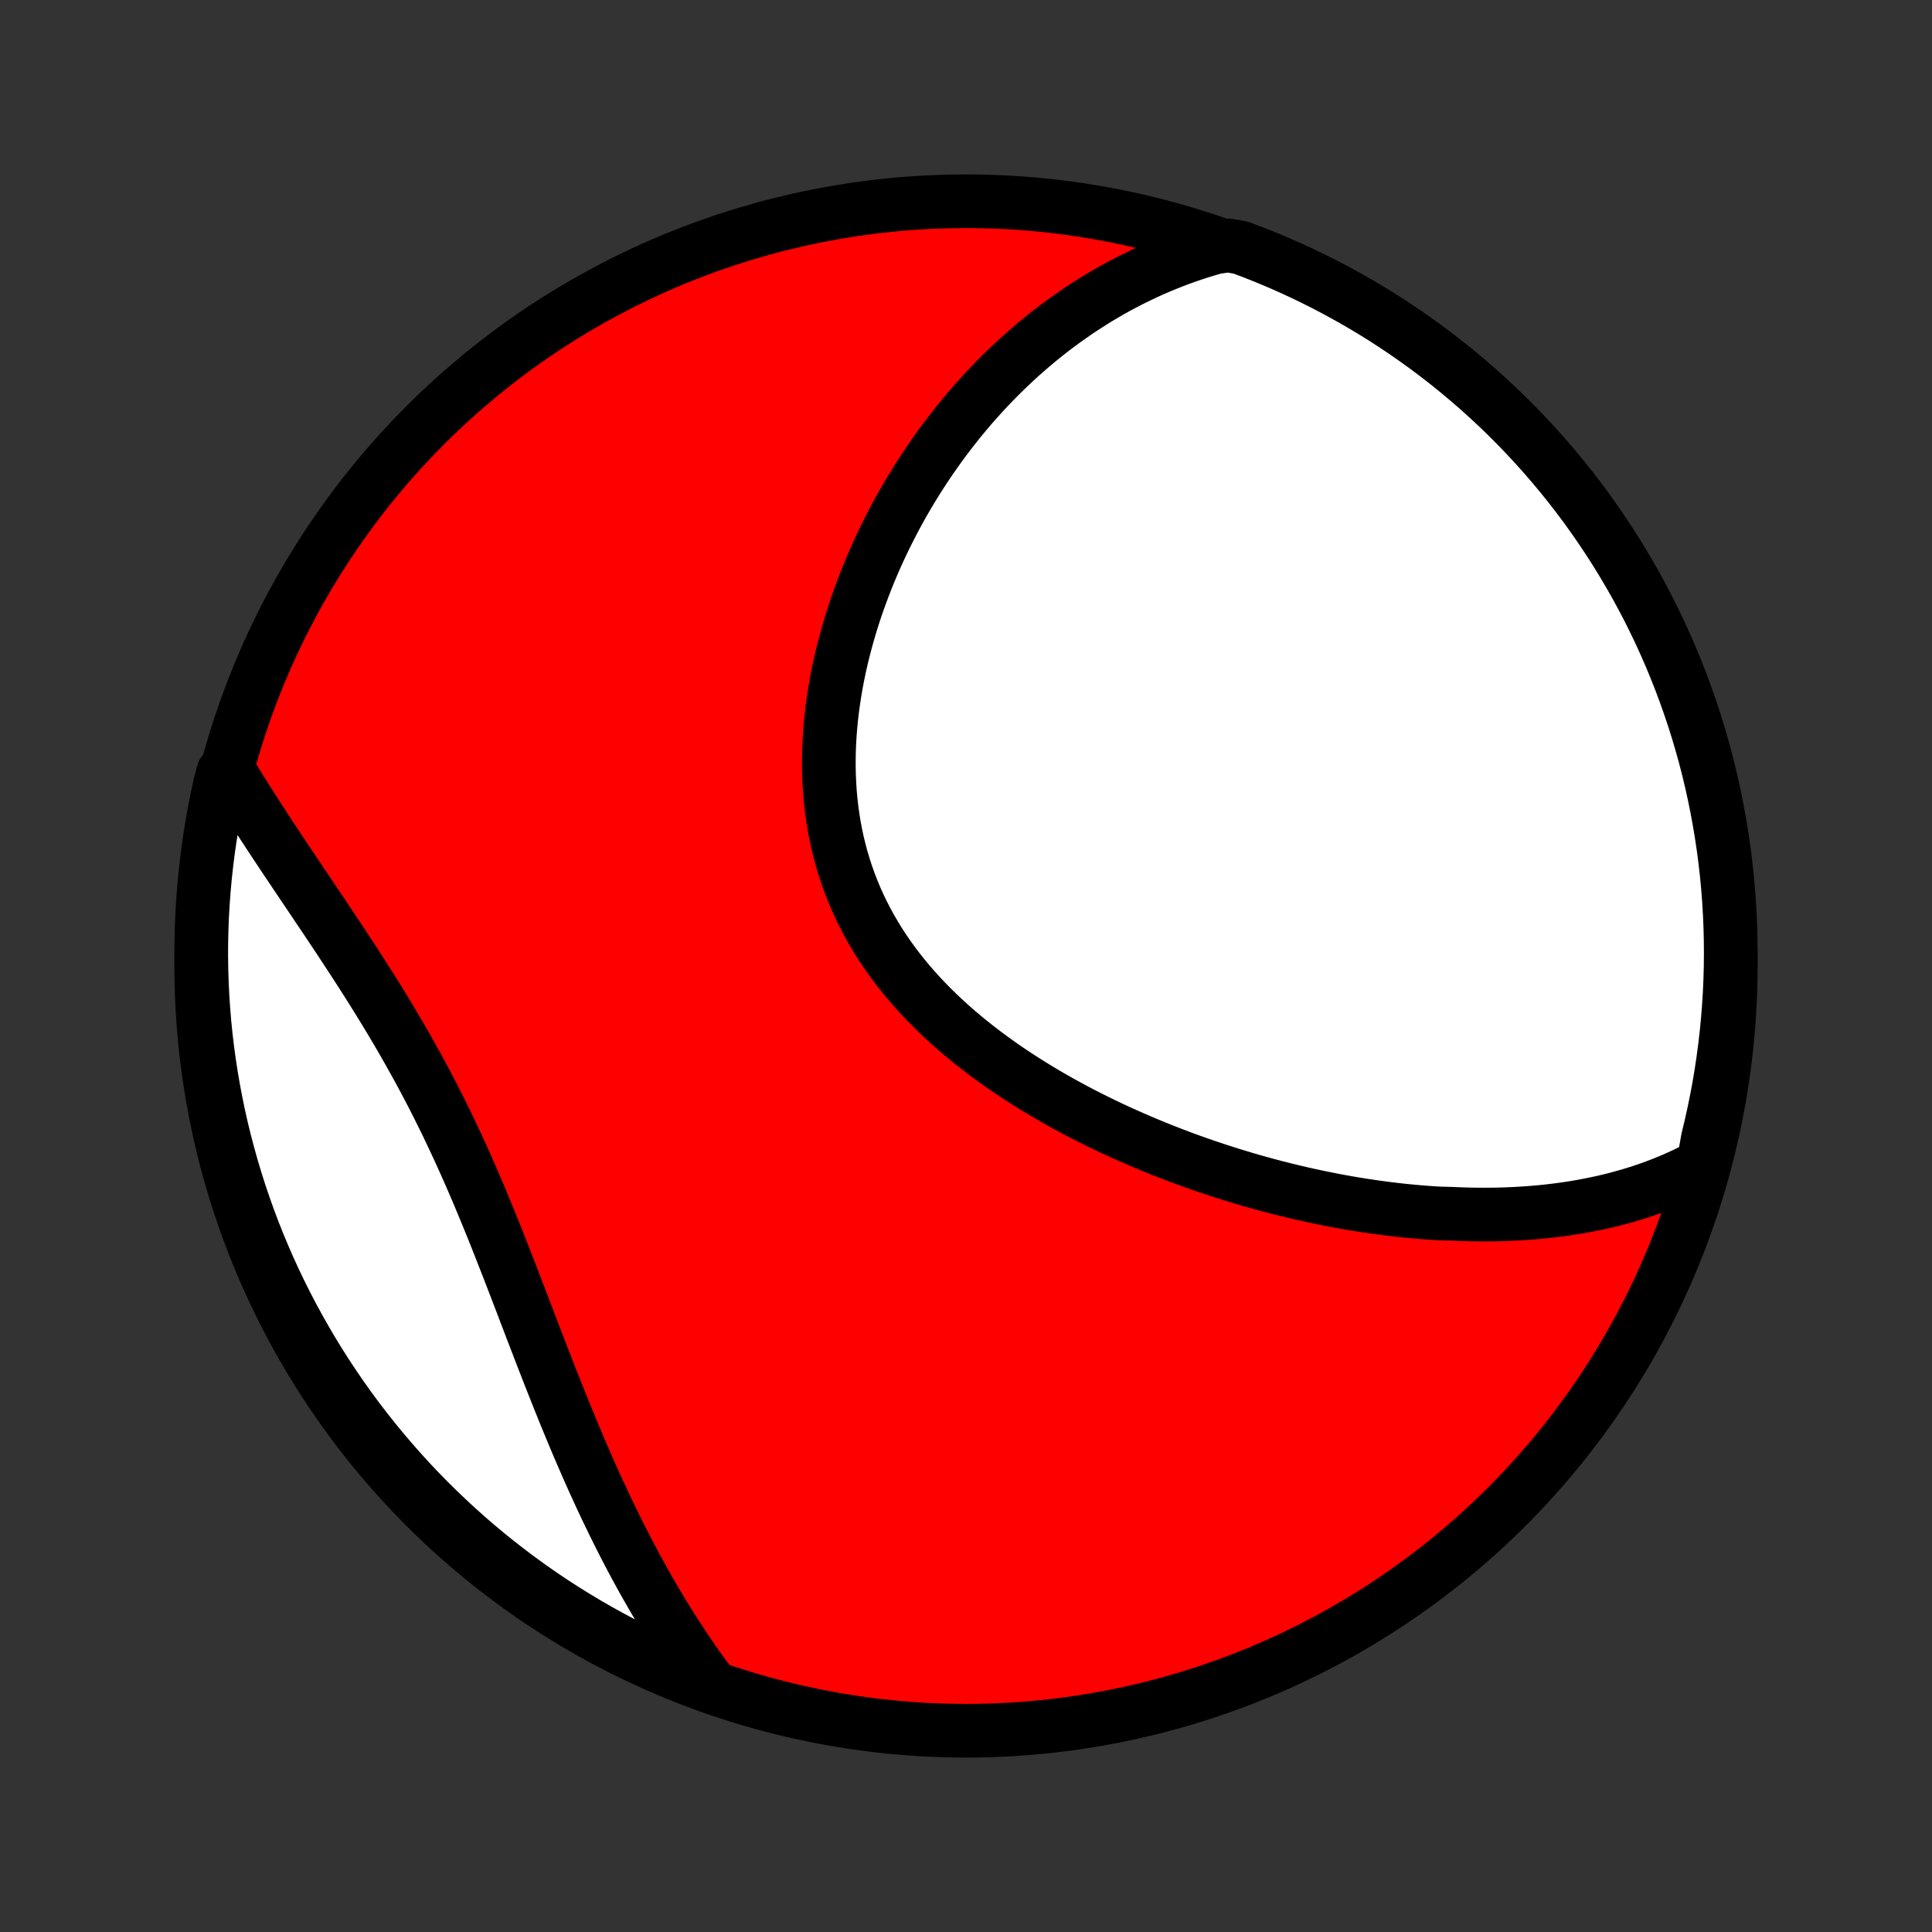 <?xml version="1.0" encoding="utf-8" standalone="no"?>
<!DOCTYPE svg PUBLIC "-//W3C//DTD SVG 1.1//EN"
  "http://www.w3.org/Graphics/SVG/1.1/DTD/svg11.dtd">
<!-- Created with matplotlib (http://matplotlib.org/) -->
<svg height="72pt" version="1.1" viewBox="0 0 72 72" width="72pt" xmlns="http://www.w3.org/2000/svg" xmlns:xlink="http://www.w3.org/1999/xlink">
 <rect x="0" y="0" width="72" height="72" fill="#333333" stroke="none"/>
 <defs>
  <style type="text/css">
*{stroke-linecap:butt;stroke-linejoin:round;}
  </style>
 </defs>
 <g id="figure_1">
  <g id="patch_1">
   <path d="
M0 72
L72 72
L72 0
L0 0
z
" style="fill:none;"/>
  </g>
  <g id="axes_1">
   <g id="PatchCollection_1">
    <defs>
     <path d="
M36 -7.5
C43.558 -7.5 50.808 -10.503 56.153 -15.848
C61.497 -21.192 64.5 -28.442 64.5 -36
C64.5 -43.558 61.497 -50.808 56.153 -56.153
C50.808 -61.497 43.558 -64.5 36 -64.5
C28.442 -64.5 21.192 -61.497 15.848 -56.153
C10.503 -50.808 7.5 -43.558 7.5 -36
C7.5 -28.442 10.503 -21.192 15.848 -15.848
C21.192 -10.503 28.442 -7.5 36 -7.5
z
" id="C0_0_a811fe30f3"/>
     <path d="
M63.474 -28.593
L63.244 -28.47
L63.014 -28.352
L62.782 -28.239
L62.551 -28.133
L62.319 -28.031
L62.086 -27.934
L61.853 -27.842
L61.62 -27.754
L61.387 -27.671
L61.153 -27.593
L60.919 -27.518
L60.685 -27.448
L60.451 -27.382
L60.217 -27.319
L59.983 -27.26
L59.749 -27.205
L59.514 -27.154
L59.28 -27.106
L59.045 -27.061
L58.811 -27.019
L58.576 -26.981
L58.342 -26.946
L58.107 -26.913
L57.872 -26.884
L57.637 -26.857
L57.402 -26.834
L57.167 -26.813
L56.932 -26.794
L56.697 -26.779
L56.461 -26.766
L56.226 -26.755
L55.99 -26.747
L55.754 -26.741
L55.518 -26.738
L55.282 -26.737
L55.045 -26.739
L54.809 -26.742
L54.572 -26.748
L54.334 -26.756
L54.096 -26.767
L53.62 -26.779
L53.382 -26.794
L53.142 -26.811
L52.903 -26.83
L52.663 -26.851
L52.423 -26.874
L52.182 -26.899
L51.94 -26.927
L51.698 -26.956
L51.456 -26.988
L51.213 -27.021
L50.969 -27.057
L50.725 -27.094
L50.48 -27.134
L50.234 -27.176
L49.988 -27.22
L49.741 -27.265
L49.494 -27.314
L49.245 -27.364
L48.996 -27.416
L48.746 -27.47
L48.496 -27.526
L48.244 -27.585
L47.992 -27.646
L47.739 -27.709
L47.485 -27.774
L47.23 -27.841
L46.975 -27.911
L46.718 -27.983
L46.461 -28.057
L46.203 -28.134
L45.944 -28.213
L45.684 -28.294
L45.424 -28.378
L45.163 -28.465
L44.9 -28.553
L44.637 -28.645
L44.374 -28.738
L44.109 -28.835
L43.844 -28.934
L43.578 -29.036
L43.312 -29.14
L43.045 -29.248
L42.777 -29.358
L42.509 -29.471
L42.241 -29.587
L41.972 -29.706
L41.703 -29.827
L41.433 -29.952
L41.164 -30.08
L40.894 -30.212
L40.624 -30.346
L40.355 -30.483
L40.085 -30.624
L39.816 -30.769
L39.548 -30.916
L39.28 -31.067
L39.013 -31.222
L38.746 -31.38
L38.481 -31.542
L38.216 -31.708
L37.953 -31.877
L37.692 -32.05
L37.432 -32.227
L37.175 -32.407
L36.919 -32.592
L36.666 -32.78
L36.415 -32.973
L36.167 -33.169
L35.921 -33.37
L35.679 -33.574
L35.441 -33.783
L35.206 -33.996
L34.975 -34.213
L34.749 -34.434
L34.526 -34.66
L34.309 -34.89
L34.096 -35.124
L33.889 -35.362
L33.687 -35.604
L33.491 -35.85
L33.301 -36.101
L33.117 -36.356
L32.939 -36.614
L32.768 -36.877
L32.604 -37.144
L32.447 -37.414
L32.297 -37.688
L32.154 -37.966
L32.018 -38.247
L31.89 -38.532
L31.77 -38.82
L31.657 -39.111
L31.553 -39.405
L31.456 -39.701
L31.366 -40.001
L31.285 -40.303
L31.211 -40.607
L31.146 -40.913
L31.087 -41.221
L31.037 -41.531
L30.994 -41.842
L30.959 -42.154
L30.93 -42.467
L30.91 -42.782
L30.896 -43.096
L30.889 -43.412
L30.889 -43.727
L30.895 -44.043
L30.908 -44.358
L30.928 -44.673
L30.953 -44.988
L30.985 -45.302
L31.022 -45.614
L31.066 -45.926
L31.114 -46.237
L31.168 -46.546
L31.227 -46.854
L31.291 -47.16
L31.36 -47.464
L31.433 -47.767
L31.512 -48.067
L31.594 -48.365
L31.681 -48.661
L31.771 -48.955
L31.866 -49.247
L31.965 -49.536
L32.067 -49.822
L32.173 -50.106
L32.282 -50.387
L32.394 -50.665
L32.51 -50.941
L32.629 -51.214
L32.751 -51.484
L32.876 -51.751
L33.003 -52.015
L33.134 -52.276
L33.267 -52.535
L33.402 -52.79
L33.54 -53.042
L33.681 -53.292
L33.824 -53.538
L33.969 -53.782
L34.117 -54.022
L34.266 -54.26
L34.418 -54.494
L34.572 -54.725
L34.728 -54.954
L34.886 -55.179
L35.046 -55.402
L35.208 -55.622
L35.372 -55.838
L35.538 -56.052
L35.705 -56.263
L35.875 -56.471
L36.046 -56.676
L36.219 -56.878
L36.394 -57.077
L36.571 -57.273
L36.749 -57.467
L36.93 -57.658
L37.112 -57.846
L37.296 -58.031
L37.482 -58.213
L37.669 -58.392
L37.858 -58.569
L38.05 -58.743
L38.243 -58.914
L38.438 -59.082
L38.634 -59.248
L38.833 -59.411
L39.033 -59.571
L39.236 -59.728
L39.44 -59.883
L39.646 -60.034
L39.855 -60.183
L40.065 -60.329
L40.277 -60.473
L40.492 -60.613
L40.708 -60.751
L40.927 -60.886
L41.148 -61.017
L41.371 -61.147
L41.597 -61.273
L41.825 -61.396
L42.055 -61.516
L42.288 -61.633
L42.523 -61.747
L42.76 -61.858
L43 -61.966
L43.243 -62.07
L43.489 -62.171
L43.737 -62.269
L43.988 -62.364
L44.242 -62.455
L44.498 -62.542
L44.758 -62.626
L45.021 -62.706
L45.287 -62.783
L45.783 -62.855
L46.248 -62.768
L46.711 -62.594
L47.17 -62.411
L47.626 -62.22
L48.079 -62.021
L48.527 -61.814
L48.972 -61.599
L49.413 -61.377
L49.85 -61.146
L50.282 -60.908
L50.711 -60.663
L51.135 -60.41
L51.554 -60.15
L51.968 -59.882
L52.378 -59.607
L52.782 -59.324
L53.182 -59.035
L53.576 -58.739
L53.965 -58.435
L54.348 -58.125
L54.726 -57.808
L55.098 -57.485
L55.464 -57.154
L55.825 -56.818
L56.179 -56.475
L56.527 -56.126
L56.869 -55.771
L57.205 -55.41
L57.534 -55.042
L57.856 -54.669
L58.172 -54.291
L58.481 -53.907
L58.784 -53.517
L59.079 -53.122
L59.367 -52.721
L59.648 -52.316
L59.922 -51.906
L60.189 -51.491
L60.449 -51.071
L60.7 -50.646
L60.945 -50.218
L61.182 -49.784
L61.411 -49.347
L61.632 -48.905
L61.846 -48.46
L62.051 -48.011
L62.249 -47.558
L62.439 -47.101
L62.62 -46.642
L62.794 -46.178
L62.959 -45.712
L63.117 -45.243
L63.266 -44.771
L63.406 -44.297
L63.539 -43.82
L63.663 -43.34
L63.778 -42.858
L63.885 -42.375
L63.983 -41.889
L64.073 -41.401
L64.155 -40.912
L64.228 -40.421
L64.292 -39.929
L64.348 -39.436
L64.395 -38.942
L64.433 -38.447
L64.463 -37.951
L64.484 -37.454
L64.496 -36.957
L64.5 -36.46
L64.495 -35.962
L64.481 -35.465
L64.459 -34.968
L64.428 -34.471
L64.388 -33.974
L64.34 -33.479
L64.283 -32.984
L64.217 -32.489
L64.143 -31.996
L64.061 -31.505
L63.969 -31.014
L63.869 -30.525
L63.761 -30.038
L63.644 -29.552
z
" id="C0_1_98f2990503"/>
     <path d="
M26.491 -9.207
L26.325 -9.43
L26.16 -9.656
L25.997 -9.885
L25.835 -10.115
L25.675 -10.348
L25.516 -10.584
L25.358 -10.822
L25.202 -11.062
L25.047 -11.305
L24.893 -11.55
L24.74 -11.797
L24.588 -12.048
L24.438 -12.301
L24.289 -12.556
L24.141 -12.814
L23.994 -13.074
L23.848 -13.338
L23.703 -13.603
L23.559 -13.872
L23.417 -14.143
L23.275 -14.416
L23.134 -14.693
L22.994 -14.972
L22.855 -15.253
L22.718 -15.537
L22.58 -15.824
L22.444 -16.114
L22.309 -16.406
L22.174 -16.7
L22.04 -16.998
L21.907 -17.297
L21.775 -17.6
L21.643 -17.905
L21.512 -18.212
L21.382 -18.521
L21.252 -18.834
L21.122 -19.148
L20.994 -19.464
L20.865 -19.783
L20.737 -20.104
L20.609 -20.427
L20.481 -20.751
L20.354 -21.078
L20.226 -21.406
L20.099 -21.736
L19.971 -22.067
L19.843 -22.4
L19.715 -22.735
L19.587 -23.07
L19.459 -23.407
L19.329 -23.744
L19.2 -24.082
L19.069 -24.421
L18.938 -24.76
L18.805 -25.099
L18.672 -25.439
L18.538 -25.779
L18.402 -26.119
L18.265 -26.458
L18.126 -26.797
L17.986 -27.135
L17.845 -27.473
L17.701 -27.809
L17.556 -28.145
L17.409 -28.479
L17.26 -28.812
L17.109 -29.144
L16.956 -29.474
L16.801 -29.802
L16.645 -30.129
L16.485 -30.453
L16.325 -30.776
L16.162 -31.097
L15.997 -31.415
L15.83 -31.732
L15.661 -32.045
L15.491 -32.357
L15.319 -32.666
L15.146 -32.973
L14.971 -33.278
L14.794 -33.58
L14.617 -33.88
L14.438 -34.177
L14.259 -34.472
L14.079 -34.764
L13.898 -35.054
L13.717 -35.341
L13.536 -35.626
L13.354 -35.909
L13.173 -36.189
L12.991 -36.467
L12.81 -36.743
L12.63 -37.016
L12.45 -37.288
L12.27 -37.556
L12.092 -37.823
L11.914 -38.088
L11.738 -38.35
L11.563 -38.61
L11.389 -38.869
L11.217 -39.125
L11.046 -39.379
L10.877 -39.631
L10.709 -39.882
L10.543 -40.13
L10.379 -40.377
L10.217 -40.621
L10.057 -40.864
L9.899 -41.106
L9.743 -41.345
L9.589 -41.583
L9.438 -41.819
L9.288 -42.054
L9.141 -42.287
L8.996 -42.519
L8.853 -42.749
L8.713 -42.977
L8.313 -43.204
L8.199 -42.759
L8.094 -42.275
L7.997 -41.789
L7.909 -41.301
L7.829 -40.811
L7.758 -40.32
L7.696 -39.828
L7.642 -39.334
L7.597 -38.84
L7.56 -38.345
L7.532 -37.849
L7.513 -37.352
L7.502 -36.855
L7.5 -36.358
L7.507 -35.86
L7.523 -35.363
L7.547 -34.866
L7.58 -34.369
L7.621 -33.872
L7.671 -33.377
L7.73 -32.882
L7.797 -32.388
L7.873 -31.895
L7.958 -31.404
L8.051 -30.913
L8.152 -30.425
L8.262 -29.938
L8.381 -29.453
L8.508 -28.97
L8.643 -28.489
L8.787 -28.01
L8.938 -27.534
L9.099 -27.06
L9.267 -26.589
L9.443 -26.121
L9.628 -25.656
L9.821 -25.194
L10.021 -24.735
L10.23 -24.28
L10.446 -23.829
L10.67 -23.381
L10.902 -22.937
L11.142 -22.497
L11.389 -22.061
L11.643 -21.629
L11.905 -21.202
L12.174 -20.779
L12.451 -20.361
L12.735 -19.947
L13.025 -19.539
L13.323 -19.135
L13.628 -18.737
L13.94 -18.344
L14.258 -17.956
L14.583 -17.574
L14.914 -17.197
L15.252 -16.826
L15.596 -16.461
L15.947 -16.102
L16.303 -15.749
L16.666 -15.402
L17.034 -15.061
L17.408 -14.727
L17.788 -14.399
L18.173 -14.078
L18.564 -13.764
L18.96 -13.456
L19.361 -13.155
L19.768 -12.861
L20.179 -12.574
L20.595 -12.294
L21.016 -12.022
L21.442 -11.757
L21.871 -11.499
L22.305 -11.249
L22.744 -11.006
L23.186 -10.771
L23.632 -10.543
L24.082 -10.323
L24.536 -10.111
L24.993 -9.907
L25.453 -9.711
L25.917 -9.523
z
" id="C0_2_6b6e7579ab"/>
    </defs>
    <g clip-path="url(#p1bffca34e9)">
     <use style="fill:#ff0000;stroke:#000000;stroke-width:2.0;" x="0.0" xlink:href="#C0_0_a811fe30f3" y="72.0"/>
    </g>
    <g clip-path="url(#p1bffca34e9)">
     <use style="fill:#ffffff;stroke:#000000;stroke-width:2.0;" x="0.0" xlink:href="#C0_1_98f2990503" y="72.0"/>
    </g>
    <g clip-path="url(#p1bffca34e9)">
     <use style="fill:#ffffff;stroke:#000000;stroke-width:2.0;" x="0.0" xlink:href="#C0_2_6b6e7579ab" y="72.0"/>
    </g>
   </g>
  </g>
 </g>
 <defs>
  <clipPath id="p1bffca34e9">
   <rect height="72.0" width="72.0" x="0.0" y="0.0"/>
  </clipPath>
 </defs>
</svg>

